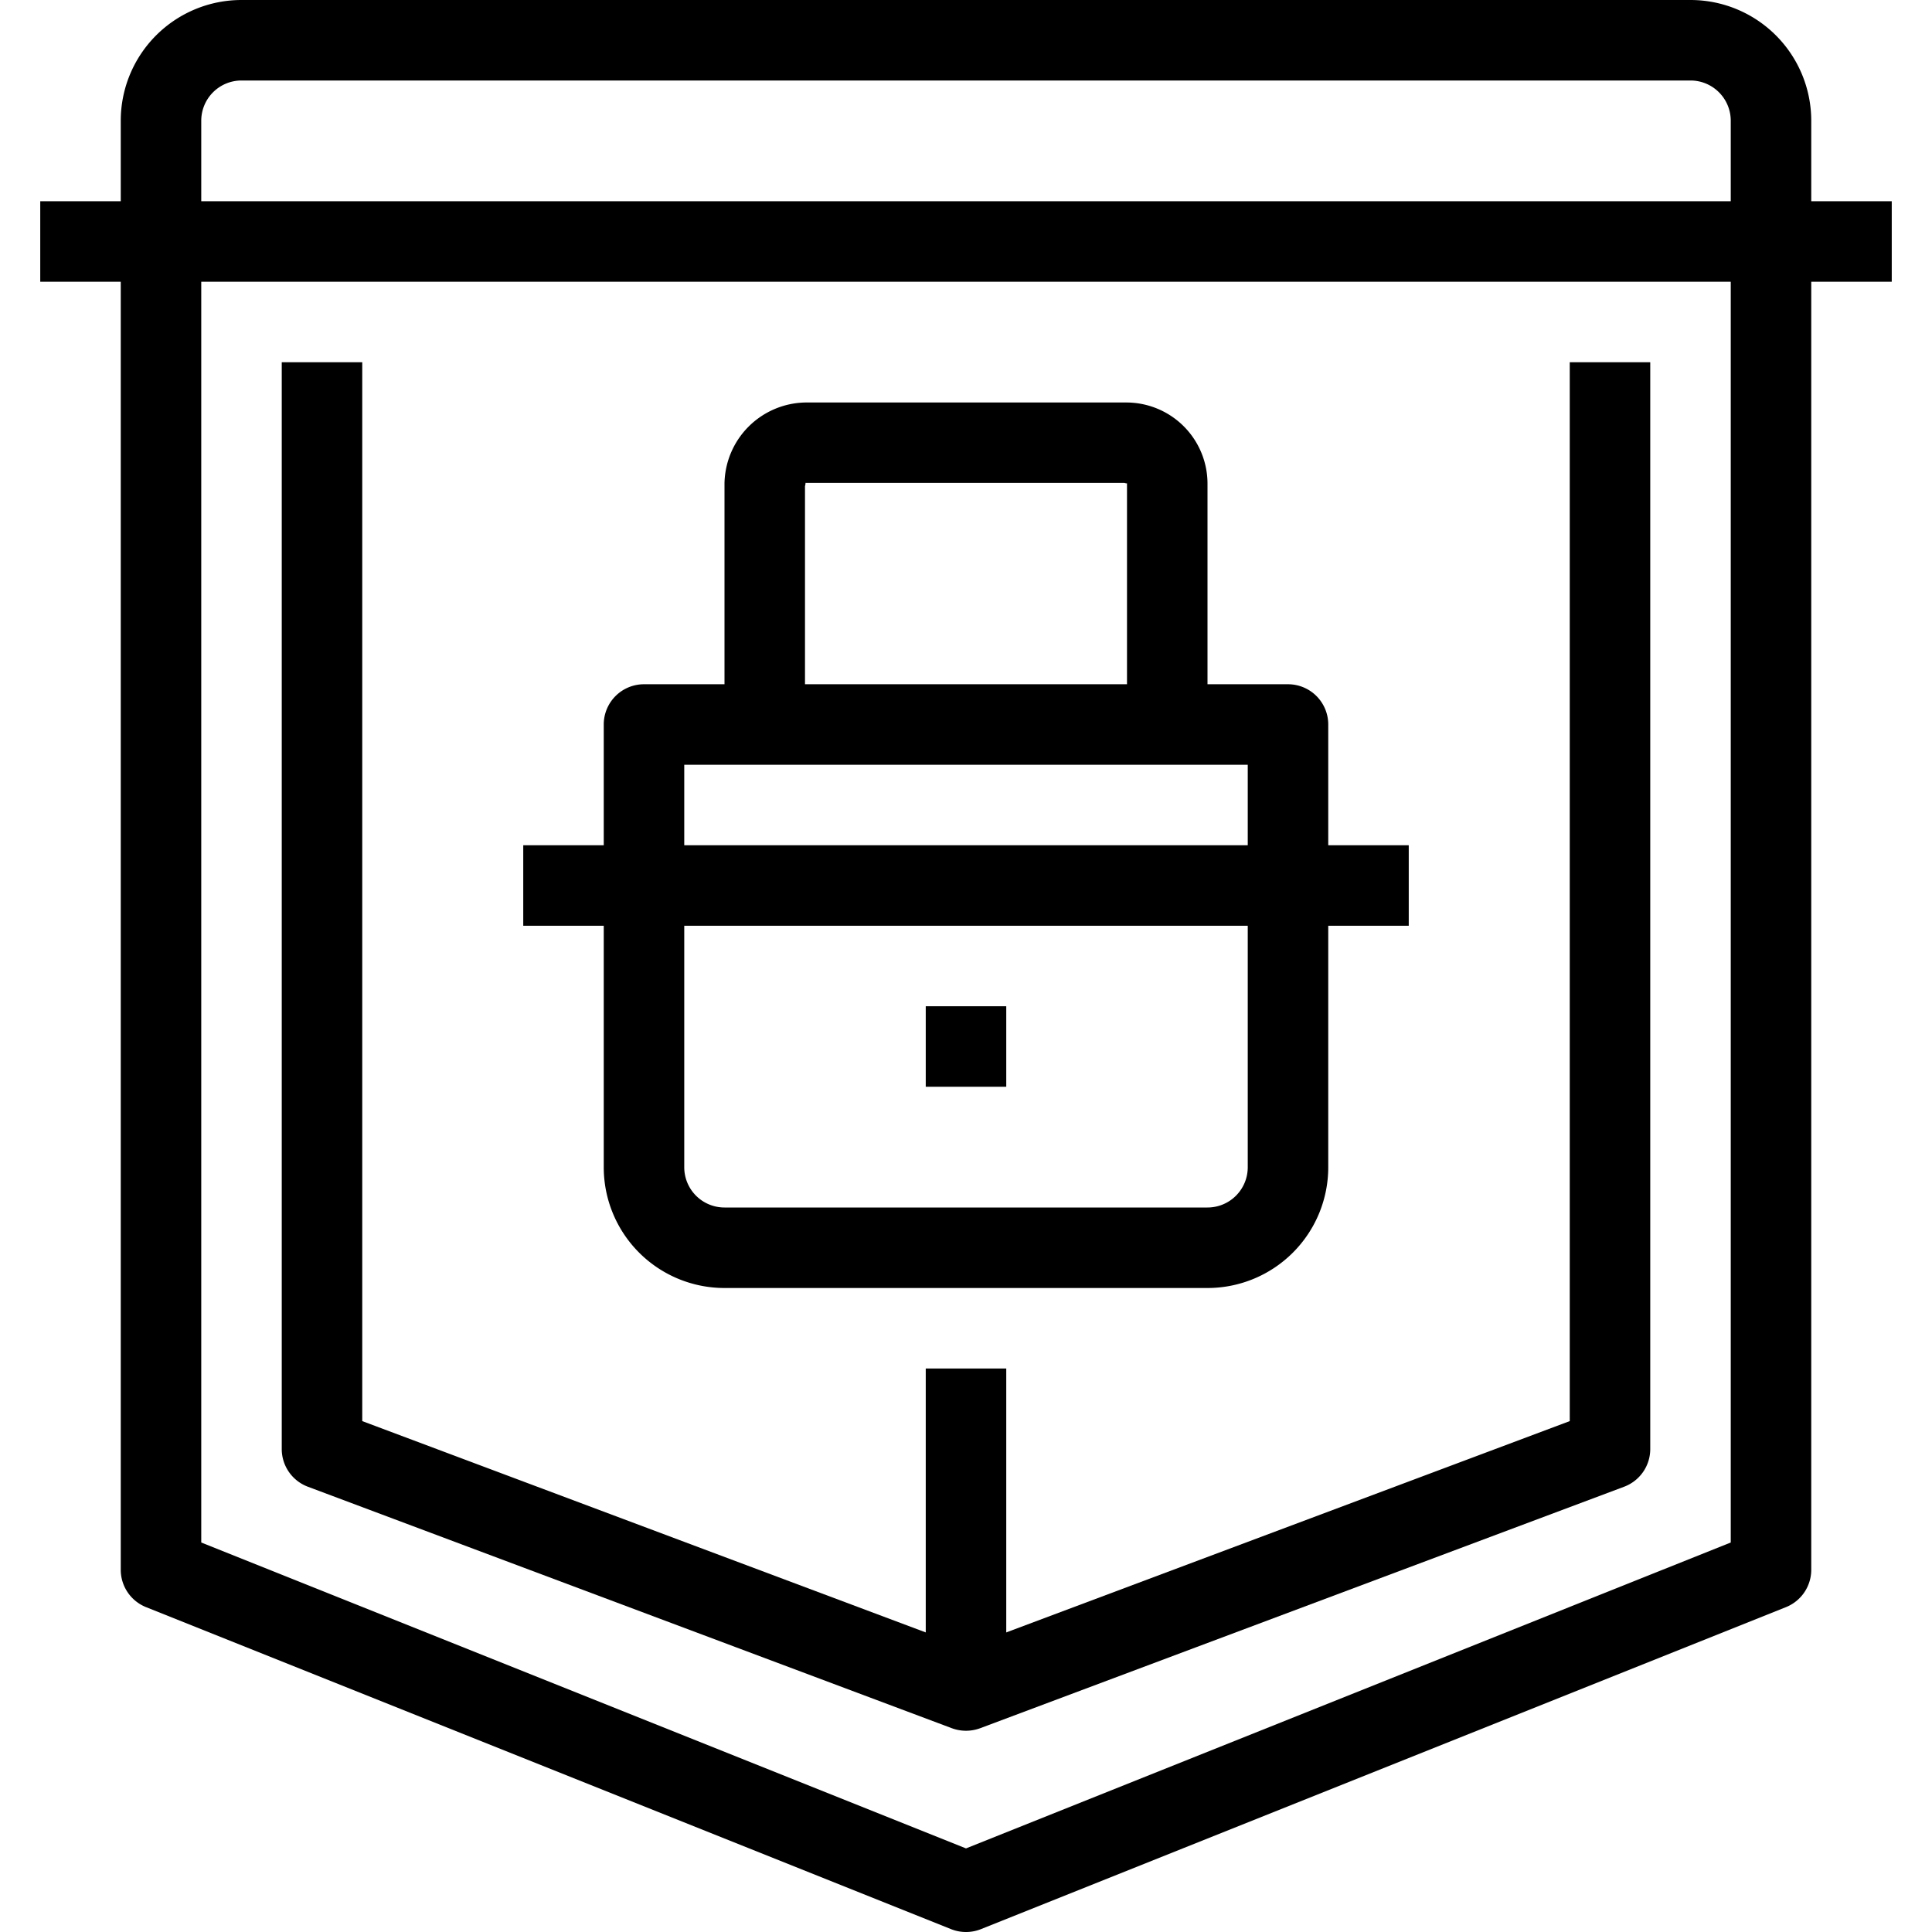 <svg xmlns="http://www.w3.org/2000/svg" viewBox="0 0 48 48"><title>36-Security-Protection</title><g id="_36-Security-Protection" data-name="36-Security-Protection"><path d="M24,48a.991.991,0,0,1-.371-.071l-20-8A1,1,0,0,1,3,39V3A3,3,0,0,1,6,0H42a3,3,0,0,1,3,3V39a1,1,0,0,1-.629.929l-20,8A.991.991,0,0,1,24,48ZM5,38.323l19,7.6,19-7.6V3a1,1,0,0,0-1-1H6A1,1,0,0,0,5,3Z"/><rect x="1" y="5" width="46" height="2"/><path d="M24,43a1.017,1.017,0,0,1-.352-.063l-16-6A1,1,0,0,1,7,36V9H9V35.307l15,5.625,15-5.625V9h2V36a1,1,0,0,1-.648.937l-16,6A1.017,1.017,0,0,1,24,43Z"/><path d="M30,32H18a3,3,0,0,1-3-3V18a1,1,0,0,1,1-1H32a1,1,0,0,1,1,1V29A3,3,0,0,1,30,32ZM17,19V29a1,1,0,0,0,1,1H30a1,1,0,0,0,1-1V19Z"/><path d="M30,18H28V12.007c-.016.007-.062-.009-.063-.009l-7.928,0c.009.008,0,.044-.009.08V18H18V12a2.046,2.046,0,0,1,2-2h8a2.017,2.017,0,0,1,2,2Z"/><rect x="13" y="21" width="22" height="2"/><rect x="23" y="25" width="2" height="2"/><rect x="23" y="34" width="2" height="8"/></g></svg>